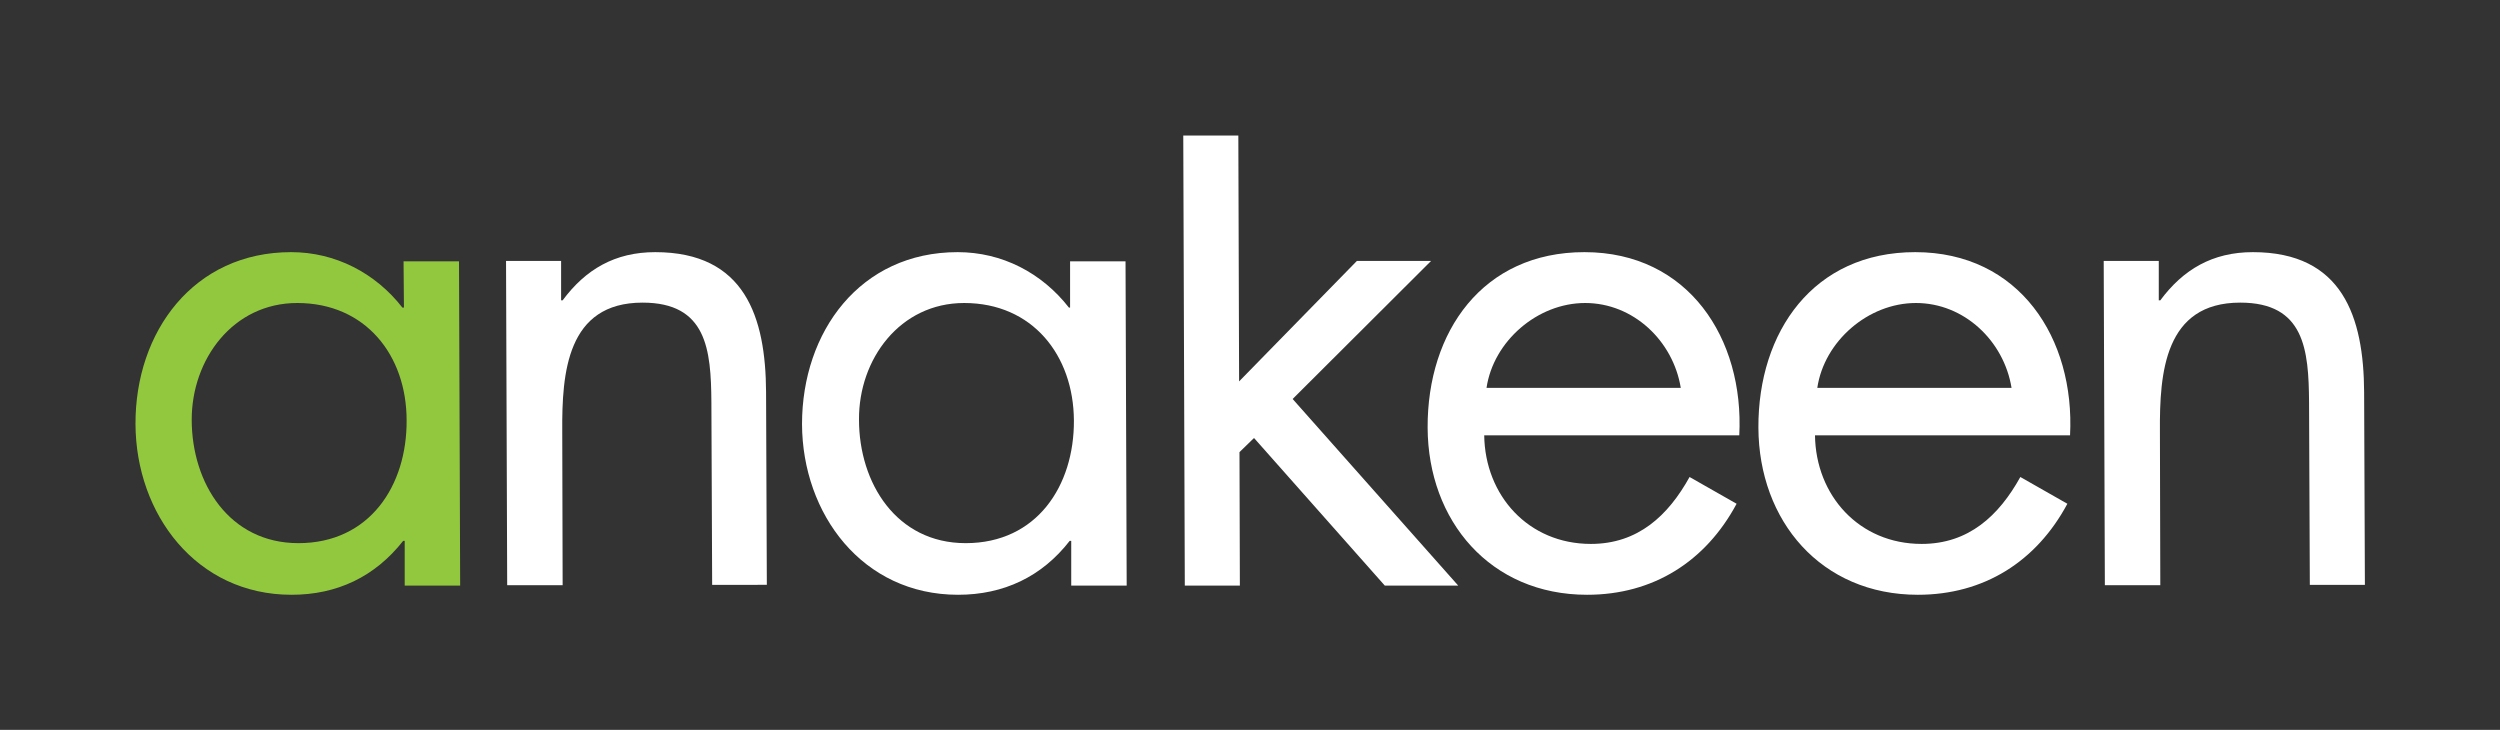 <?xml version="1.0" encoding="UTF-8" standalone="no"?>
<svg
   xmlns:dc="http://purl.org/dc/elements/1.1/"
   xmlns:cc="http://creativecommons.org/ns#"
   xmlns:rdf="http://www.w3.org/1999/02/22-rdf-syntax-ns#"
   xmlns:svg="http://www.w3.org/2000/svg"
   xmlns="http://www.w3.org/2000/svg"
   xmlns:xlink="http://www.w3.org/1999/xlink"
   xmlns:sodipodi="http://sodipodi.sourceforge.net/DTD/sodipodi-0.dtd"
   xmlns:inkscape="http://www.inkscape.org/namespaces/inkscape"
   height="5.387cm"
   width="18.451cm"
   xml:space="preserve"
   viewBox="0 0 653.766 190.866"
   y="0px"
   x="0px"
   id="Layer_1"
   version="1.1"
   sodipodi:docname="anakeen-dark.svg"
   inkscape:version="0.92.3 (2405546, 2018-03-11)"><rect x="0" y="0" width="653.766" height="190.866" fill="#333333" stroke="none"/><sodipodi:namedview
     pagecolor="#ffffff"
     bordercolor="#666666"
     borderopacity="1"
     objecttolerance="10"
     gridtolerance="10"
     guidetolerance="10"
     inkscape:pageopacity="0"
     inkscape:pageshadow="2"
     inkscape:window-width="1920"
     inkscape:window-height="1012"
     id="namedview27"
     showgrid="false"
     inkscape:zoom="1.1902193"
     inkscape:cx="407.30438"
     inkscape:cy="-93.468666"
     inkscape:window-x="0"
     inkscape:window-y="32"
     inkscape:window-maximized="1"
     inkscape:current-layer="g4288" /><defs
     id="defs4304" /><style
     id="style4250"
     type="text/css">
	.st0{fill:#92C83E;}
	.st1{clip-path:url(#SVGID_2_);fill:none;stroke:#253338;stroke-width:5;stroke-miterlimit:10;}
	.st2{clip-path:url(#SVGID_2_);fill:#92C83E;}
	.st3{clip-path:url(#SVGID_4_);fill:#263439;}
	.st4{clip-path:url(#SVGID_4_);fill:#92C83E;}
	.st5{fill:#263439;}
	.st6{clip-path:url(#SVGID_6_);fill:#263439;}
	.st7{fill:#FFFFFF;}
</style><path
     style="fill:#92c83e"
     id="path4256"
     d="m 272.633,349.633 h 86.7 z"
     class="st0"
     inkscape:connector-curvature="0" /><g
     id="g4560"><g
       transform="translate(-94.467,-102.067)"
       id="g4270"><defs
         id="defs4272"><rect
           id="SVGID_3_"
           x="129.9"
           y="137.5"
           width="582.9"
           height="120" /></defs><clipPath
         id="SVGID_4_"><use
           xlink:href="#SVGID_3_"
           style="overflow:visible"
           id="use4276"
           x="0"
           y="0"
           width="100%"
           height="100%" /></clipPath><path
         inkscape:connector-curvature="0"
         class="st3"
         d="m 346.6,181.3 c 17.9,0 28.6,13.7 28.7,30.7 0.1,17.1 -9.7,32.1 -28.3,32.1 -18.1,0 -27.9,-15.7 -27.9,-32.3 -0.1,-15.8 10.7,-30.5 27.5,-30.5 M 344.9,168 c -25.5,0 -40.7,20.8 -40.7,45 0.1,23.5 15.8,44.6 40.8,44.6 11.9,0 21.9,-4.7 29.2,-14.1 h 0.4 v 11.7 h 14.5 l -0.3,-84.8 h -14.5 v 12.1 H 374 C 366.9,173.4 356.5,168 344.9,168"
         id="path4278"
         clip-path="url(#SVGID_4_)"
         style="fill:#ffffff;fill-opacity:1" /><path
         inkscape:connector-curvature="0"
         class="st4"
         d="m 172.2,181.3 c 17.9,0 28.6,13.7 28.6,30.7 0.1,17.1 -9.7,32.1 -28.3,32.1 -18.1,0 -27.9,-15.7 -27.9,-32.3 0,-15.8 10.8,-30.5 27.6,-30.5 M 170.6,168 c -25.5,0 -40.8,20.8 -40.7,45 0.1,23.5 15.9,44.6 40.8,44.6 11.9,0 21.8,-4.7 29.2,-14.1 h 0.4 v 11.7 h 14.5 l -0.3,-84.8 H 200 l 0.1,12.1 h -0.4 C 192.6,173.4 182.1,168 170.6,168"
         id="path4280"
         clip-path="url(#SVGID_4_)"
         style="fill:#92c83e" /><path
         inkscape:connector-curvature="0"
         class="st3"
         d="m 265.8,168 c -10.5,0 -18.2,4.5 -24.2,12.6 h -0.4 v -10.3 h -14.4 l 0.3,84.8 h 14.5 l -0.1,-40.3 c -0.1,-15.2 1.2,-33.6 21,-33.6 16.8,0 17.9,12.3 18,26 l 0.2,47.8 H 295 l -0.2,-50.4 C 294.7,185 289.3,168 265.8,168"
         id="path4282"
         clip-path="url(#SVGID_4_)"
         style="fill:#ffffff;fill-opacity:1" /><path
         inkscape:connector-curvature="0"
         class="st3"
         d="m 683.6,168 c -10.5,0 -18.2,4.5 -24.2,12.6 H 659 v -10.3 h -14.4 l 0.3,84.8 h 14.5 l -0.1,-40.3 c -0.1,-15.2 1.2,-33.6 21,-33.6 16.8,0 17.9,12.3 18,26 l 0.2,47.8 h 14.4 l -0.2,-50.4 C 712.6,185 707.1,168 683.6,168"
         id="path4284"
         clip-path="url(#SVGID_4_)"
         style="fill:#ffffff;fill-opacity:1" /></g><polygon
       transform="translate(-94.467,-102.067)"
       class="st5"
       points="418.3,137.5 403.9,137.5 404.3,255.2 418.7,255.2 418.6,220.3 422.4,216.6 456.6,255.2 475.8,255.2 432.5,206.4 468.7,170.3 449.3,170.3 418.5,201.8 "
       id="polygon4286"
       style="fill:#ffffff;fill-opacity:1" /><g
       transform="translate(-94.467,-102.067)"
       id="g4288"><defs
         id="defs4290"><rect
           id="SVGID_5_"
           x="129.9"
           y="137.5"
           width="582.9"
           height="120" /></defs><clipPath
         id="SVGID_6_"><use
           xlink:href="#SVGID_5_"
           style="overflow:visible"
           id="use4294"
           x="0"
           y="0"
           width="100%"
           height="100%" /></clipPath><path
         inkscape:connector-curvature="0"
         class="st6"
         d="m 595.5,181.3 c 12.6,0 23,9.9 25,22.2 h -50.8 c 1.8,-12.2 13.3,-22.2 25.8,-22.2 M 595.3,168 c -26.6,0 -41.1,20.8 -41,45.9 0.1,24.4 16.4,43.7 41.7,43.7 17.3,0 31,-8.7 39.1,-23.8 l -12.3,-7 c -5.6,10.1 -13.5,17.5 -25.8,17.5 -16.4,0 -27.7,-12.7 -27.9,-28.4 h 66.7 C 637.1,190.6 622.6,168 595.3,168"
         id="path4296"
         clip-path="url(#SVGID_6_)"
         style="fill:#ffffff;fill-opacity:1" /><path
         inkscape:connector-curvature="0"
         class="st6"
         d="m 509,181.3 c 12.6,0 23,9.9 25,22.2 H 483.2 C 485,191.3 496.5,181.3 509,181.3 M 508.8,168 c -26.6,0 -41.1,20.8 -41,45.9 0.1,24.4 16.4,43.7 41.7,43.7 17.3,0 31,-8.7 39.1,-23.8 l -12.3,-7 c -5.6,10.1 -13.5,17.5 -25.8,17.5 -16.4,0 -27.7,-12.7 -27.9,-28.4 h 66.7 C 550.6,190.6 536,168 508.8,168"
         id="path4298"
         clip-path="url(#SVGID_6_)"
         style="fill:#ffffff;fill-opacity:1" /></g></g><path
     style="fill:#ffffff"
     id="path4300"
     d="m 399.833,351.533 h 89.2 z"
     class="st7"
     inkscape:connector-curvature="0" /></svg>